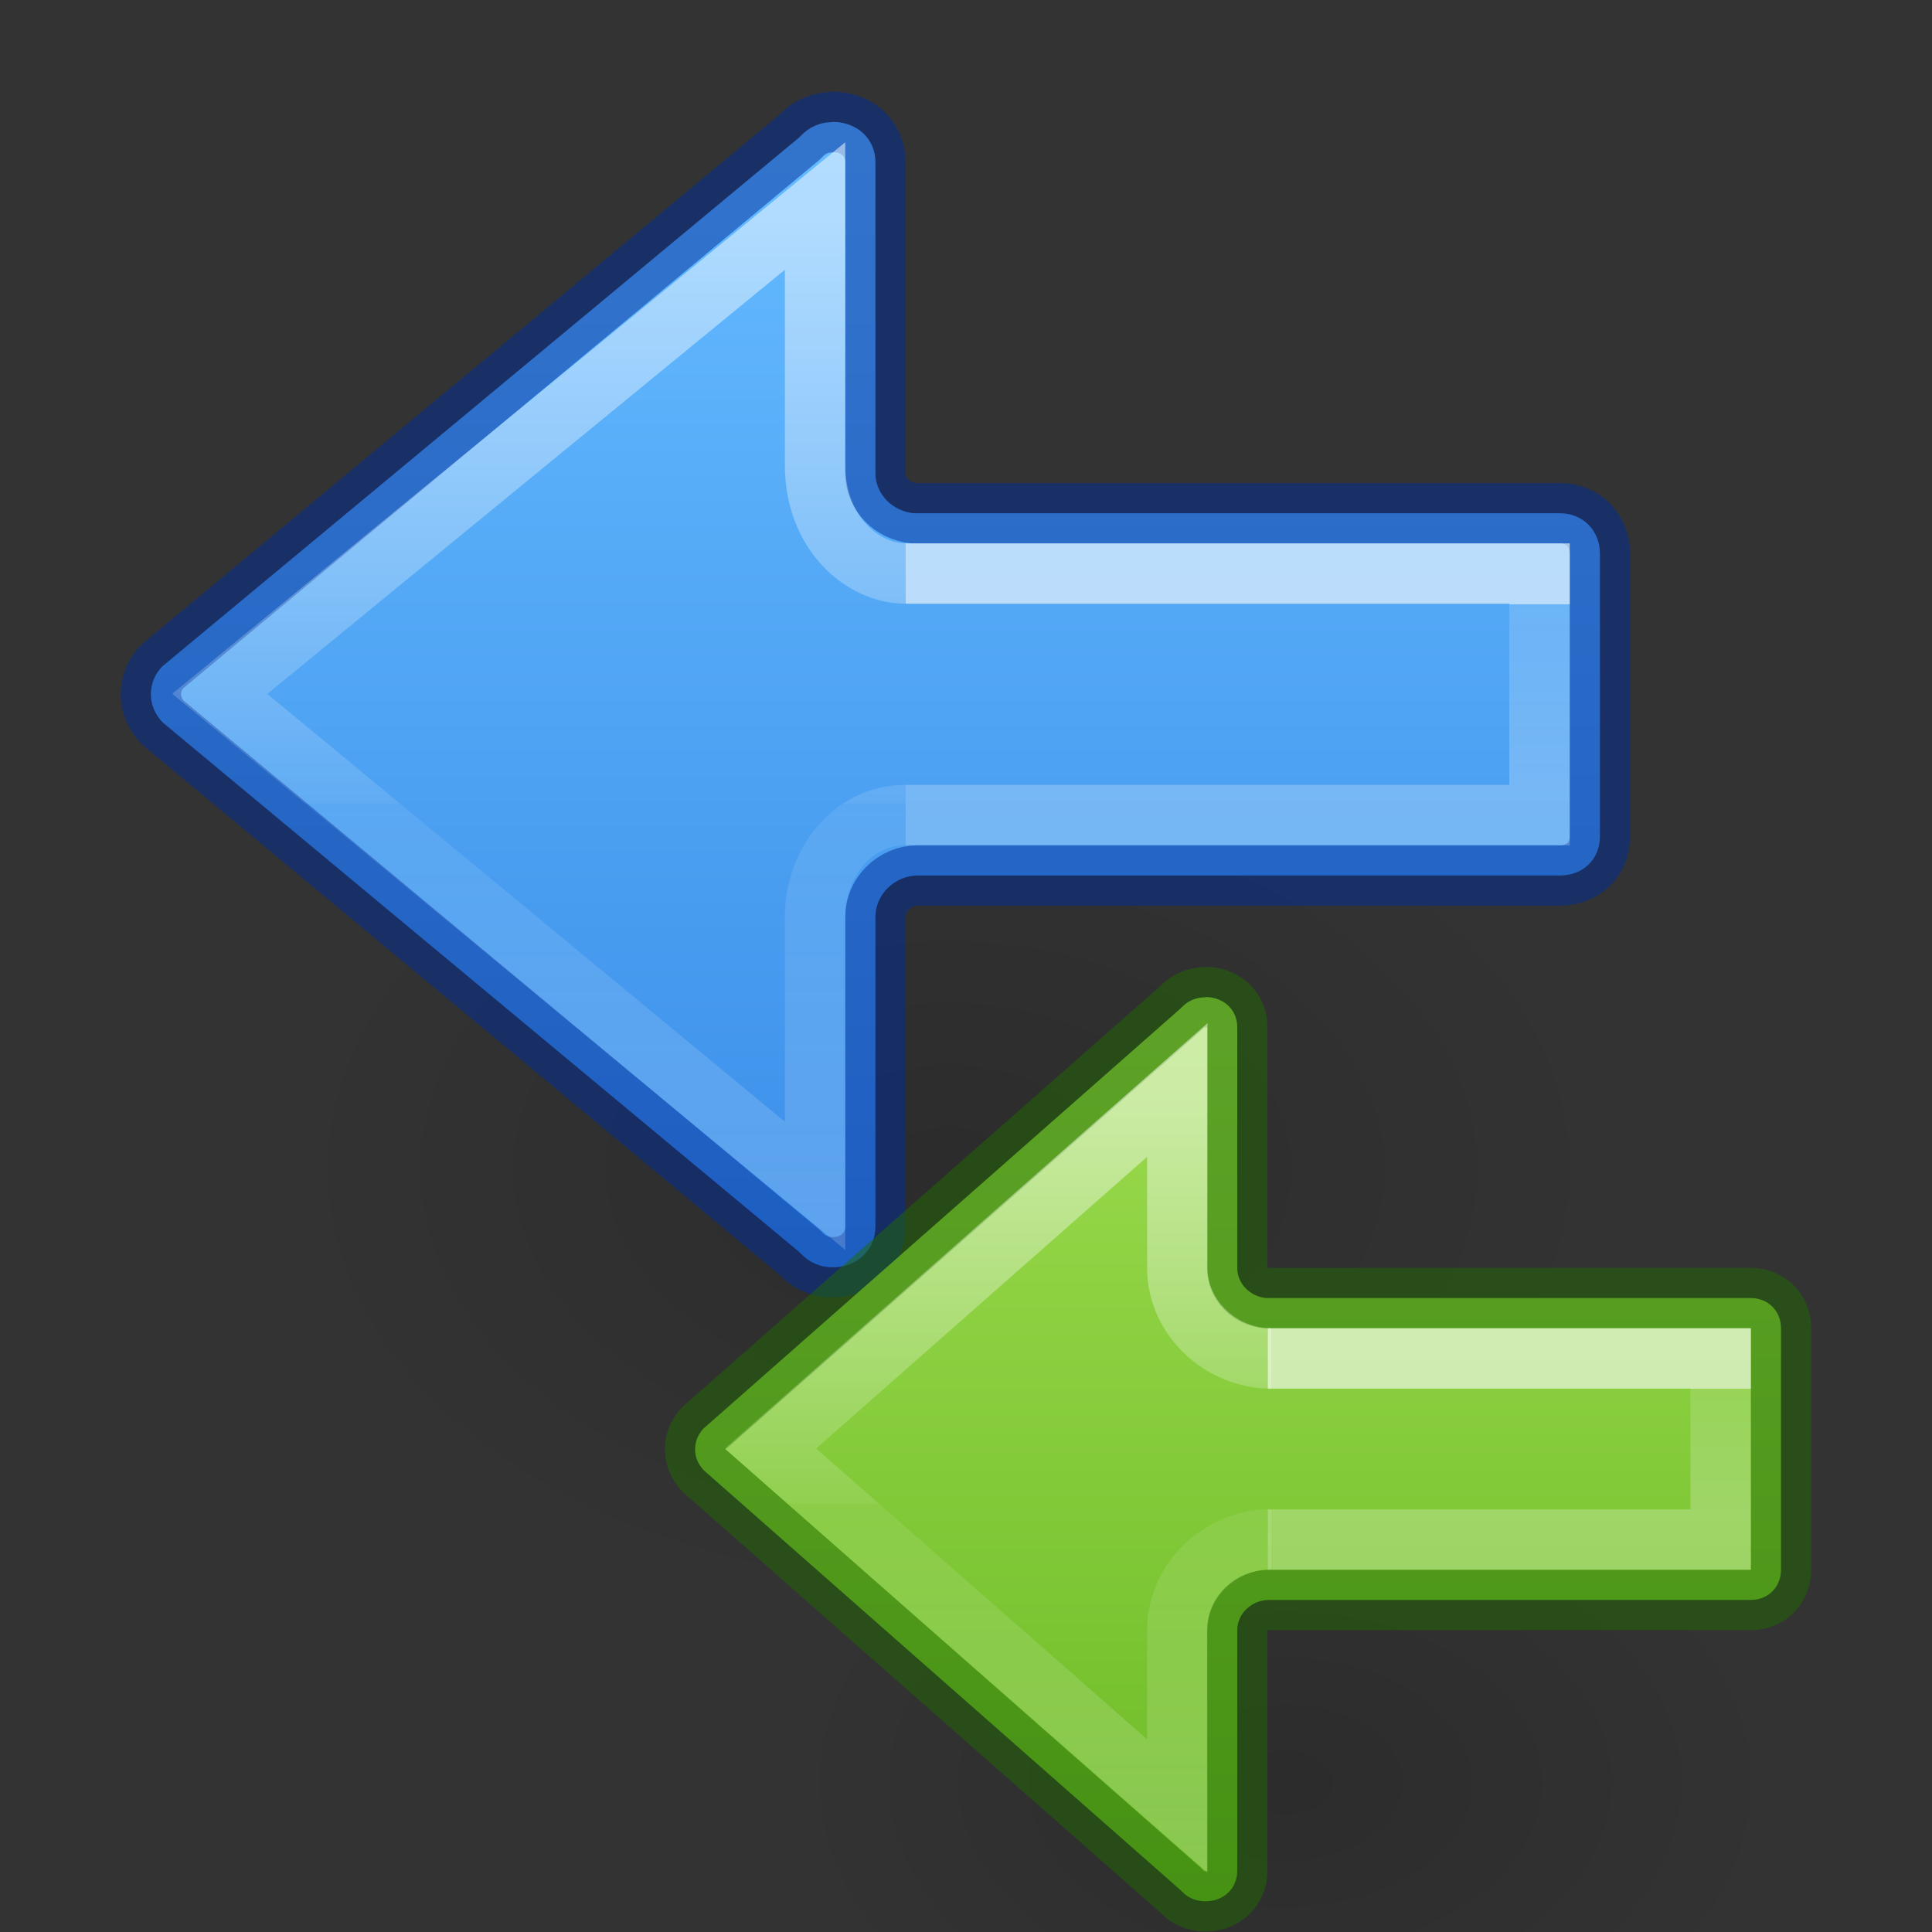 <svg height="32" width="32" xmlns="http://www.w3.org/2000/svg" xmlns:xlink="http://www.w3.org/1999/xlink"><rect width="100%" height="100%" fill="#333333" stroke="none"/><linearGradient id="a"><stop offset="0"/><stop offset="1" stop-opacity="0"/></linearGradient><radialGradient id="b" cx="24.837" cy="36.421" gradientTransform="matrix(.53 0 0 -.353 -2.452 38.383)" gradientUnits="userSpaceOnUse" r="15.645" xlink:href="#a"/><linearGradient id="c" gradientUnits="userSpaceOnUse" x1="12" x2="12" y1="13" y2="28.998"><stop offset="0" stop-color="#9bdb4d"/><stop offset="1" stop-color="#68b723"/></linearGradient><linearGradient id="d" gradientTransform="matrix(-.879 0 0 1 10.423 -16.672)" gradientUnits="userSpaceOnUse" x1="5.032" x2="5.032" y1="27.672" y2="29.672"><stop offset="0" stop-color="#fff"/><stop offset="0" stop-color="#fff" stop-opacity=".235"/><stop offset="1" stop-color="#fff" stop-opacity=".392"/></linearGradient><linearGradient id="e"><stop offset="0" stop-color="#fff"/><stop offset=".52" stop-color="#fff" stop-opacity=".235"/><stop offset=".52" stop-color="#fff" stop-opacity=".157"/><stop offset="1" stop-color="#fff" stop-opacity=".392"/></linearGradient><linearGradient id="f" gradientTransform="matrix(-1.005 0 0 1 10.857 -16.18)" gradientUnits="userSpaceOnUse" x1="-2.521" x2="-2.521" xlink:href="#e" y1="22.402" y2="35.269"/><linearGradient id="g" gradientTransform="matrix(-1.231 0 0 1.667 14.193 -31.786)" gradientUnits="userSpaceOnUse" x1="5.032" x2="5.032" y1="27.472" y2="29.272"><stop offset="0" stop-color="#fff"/><stop offset="0" stop-color="#fff" stop-opacity=".235"/><stop offset="1" stop-color="#fff" stop-opacity=".392"/></linearGradient><radialGradient id="h" cx="24.837" cy="36.421" gradientTransform="matrix(-.53 0 0 -.353 22.513 21.836)" gradientUnits="userSpaceOnUse" r="15.645" xlink:href="#a"/><linearGradient id="i" gradientUnits="userSpaceOnUse" x1="16" x2="16" y1="6.667" y2="27.034"><stop offset="0" stop-color="#64baff"/><stop offset="1" stop-color="#3689e6"/></linearGradient><linearGradient id="j" gradientTransform="matrix(-1.469 0 0 1.442 14.099 -24.641)" gradientUnits="userSpaceOnUse" x1="-2.521" x2="-2.521" xlink:href="#e" y1="22.402" y2="35.269"/><g transform="matrix(-1 0 0 1 30 -4)"><path d="m1.059 8.976a8.291 5.524 0 1 1 16.582 0 8.291 5.524 0 0 1 -16.582 0z" fill="url(#h)" fill-rule="evenodd" opacity=".141" transform="matrix(-1.333 0 0 1.333 26.748 11.397)"/><path d="m16.207 6.018v.005c.217 0 .396.086.526.224.009.01.019.019.029.029l10.546 8.758c.121.121.193.285.193.466 0 .179-.072.334-.193.464l-10.546 8.773c-.009.009-.02.019-.029.029-.13.138-.31.224-.526.224-.402 0-.707-.287-.707-.674v-5.133c0-.361-.313-.682-.702-.682h-10.635c-.381 0-.663-.267-.663-.649l-0-4.683c-0-.381.282-.668.663-.668h10.7c.357-.033.637-.32.637-.66v-5.155c0-.387.304-.667.707-.667z" fill="url(#i)" stroke="#002e99" stroke-linecap="round" stroke-linejoin="round" stroke-opacity=".502"/><g fill="none"><path d="m15 17.5h-10.5l-0-4h10.5" opacity=".6" stroke="url(#g)" stroke-width="1"/><path d="m15 17.5c.89 0 1.491.803 1.5 1.666v4.475l9.86-8.149-9.86-8.08v4.293c-0 1.116-.78 1.794-1.5 1.795" opacity=".5" stroke="url(#j)"/></g></g><g transform="matrix(-1 0 0 1 32 4)"><path d="m19.002 25.524a8.291 5.524 0 1 0 -16.582 0 8.291 5.524 0 0 0 16.582 0z" fill="url(#b)" fill-rule="evenodd" opacity=".141"/><path d="m12.034 12.514v.004c.162 0 .297.064.395.168.007.007.014.015.021.021l7.892 6.949c.091.091.145.214.145.35 0 .135-.054.251-.145.348l-7.892 6.949c-.007.007-.015.014-.021.021-.097.104-.232.168-.395.168-.302 0-.527-.215-.527-.506v-3.988c0-.271-.238-.498-.529-.498h-7.977c-.286 0-.5-.214-.5-.5v-4c0-.286.214-.5.5-.5h8.026c.268-.025.481-.241.48-.496v-3.99c0-.29.226-.5.527-.5z" fill="url(#c)" stroke="#206b00" stroke-linecap="round" stroke-linejoin="round" stroke-opacity=".5"/><g fill="none" transform="translate(0 8)"><path d="m11 13.5h-7.5v-3h7.5" opacity=".6" stroke="url(#d)" stroke-width="1"/><path d="m10.944 13.494c.827 0 1.555.671 1.556 1.498v2.921l6.739-5.921-6.739-5.938v2.948c-0.0.827-.728 1.498-1.556 1.498" opacity=".5" stroke="url(#f)"/></g></g></svg>